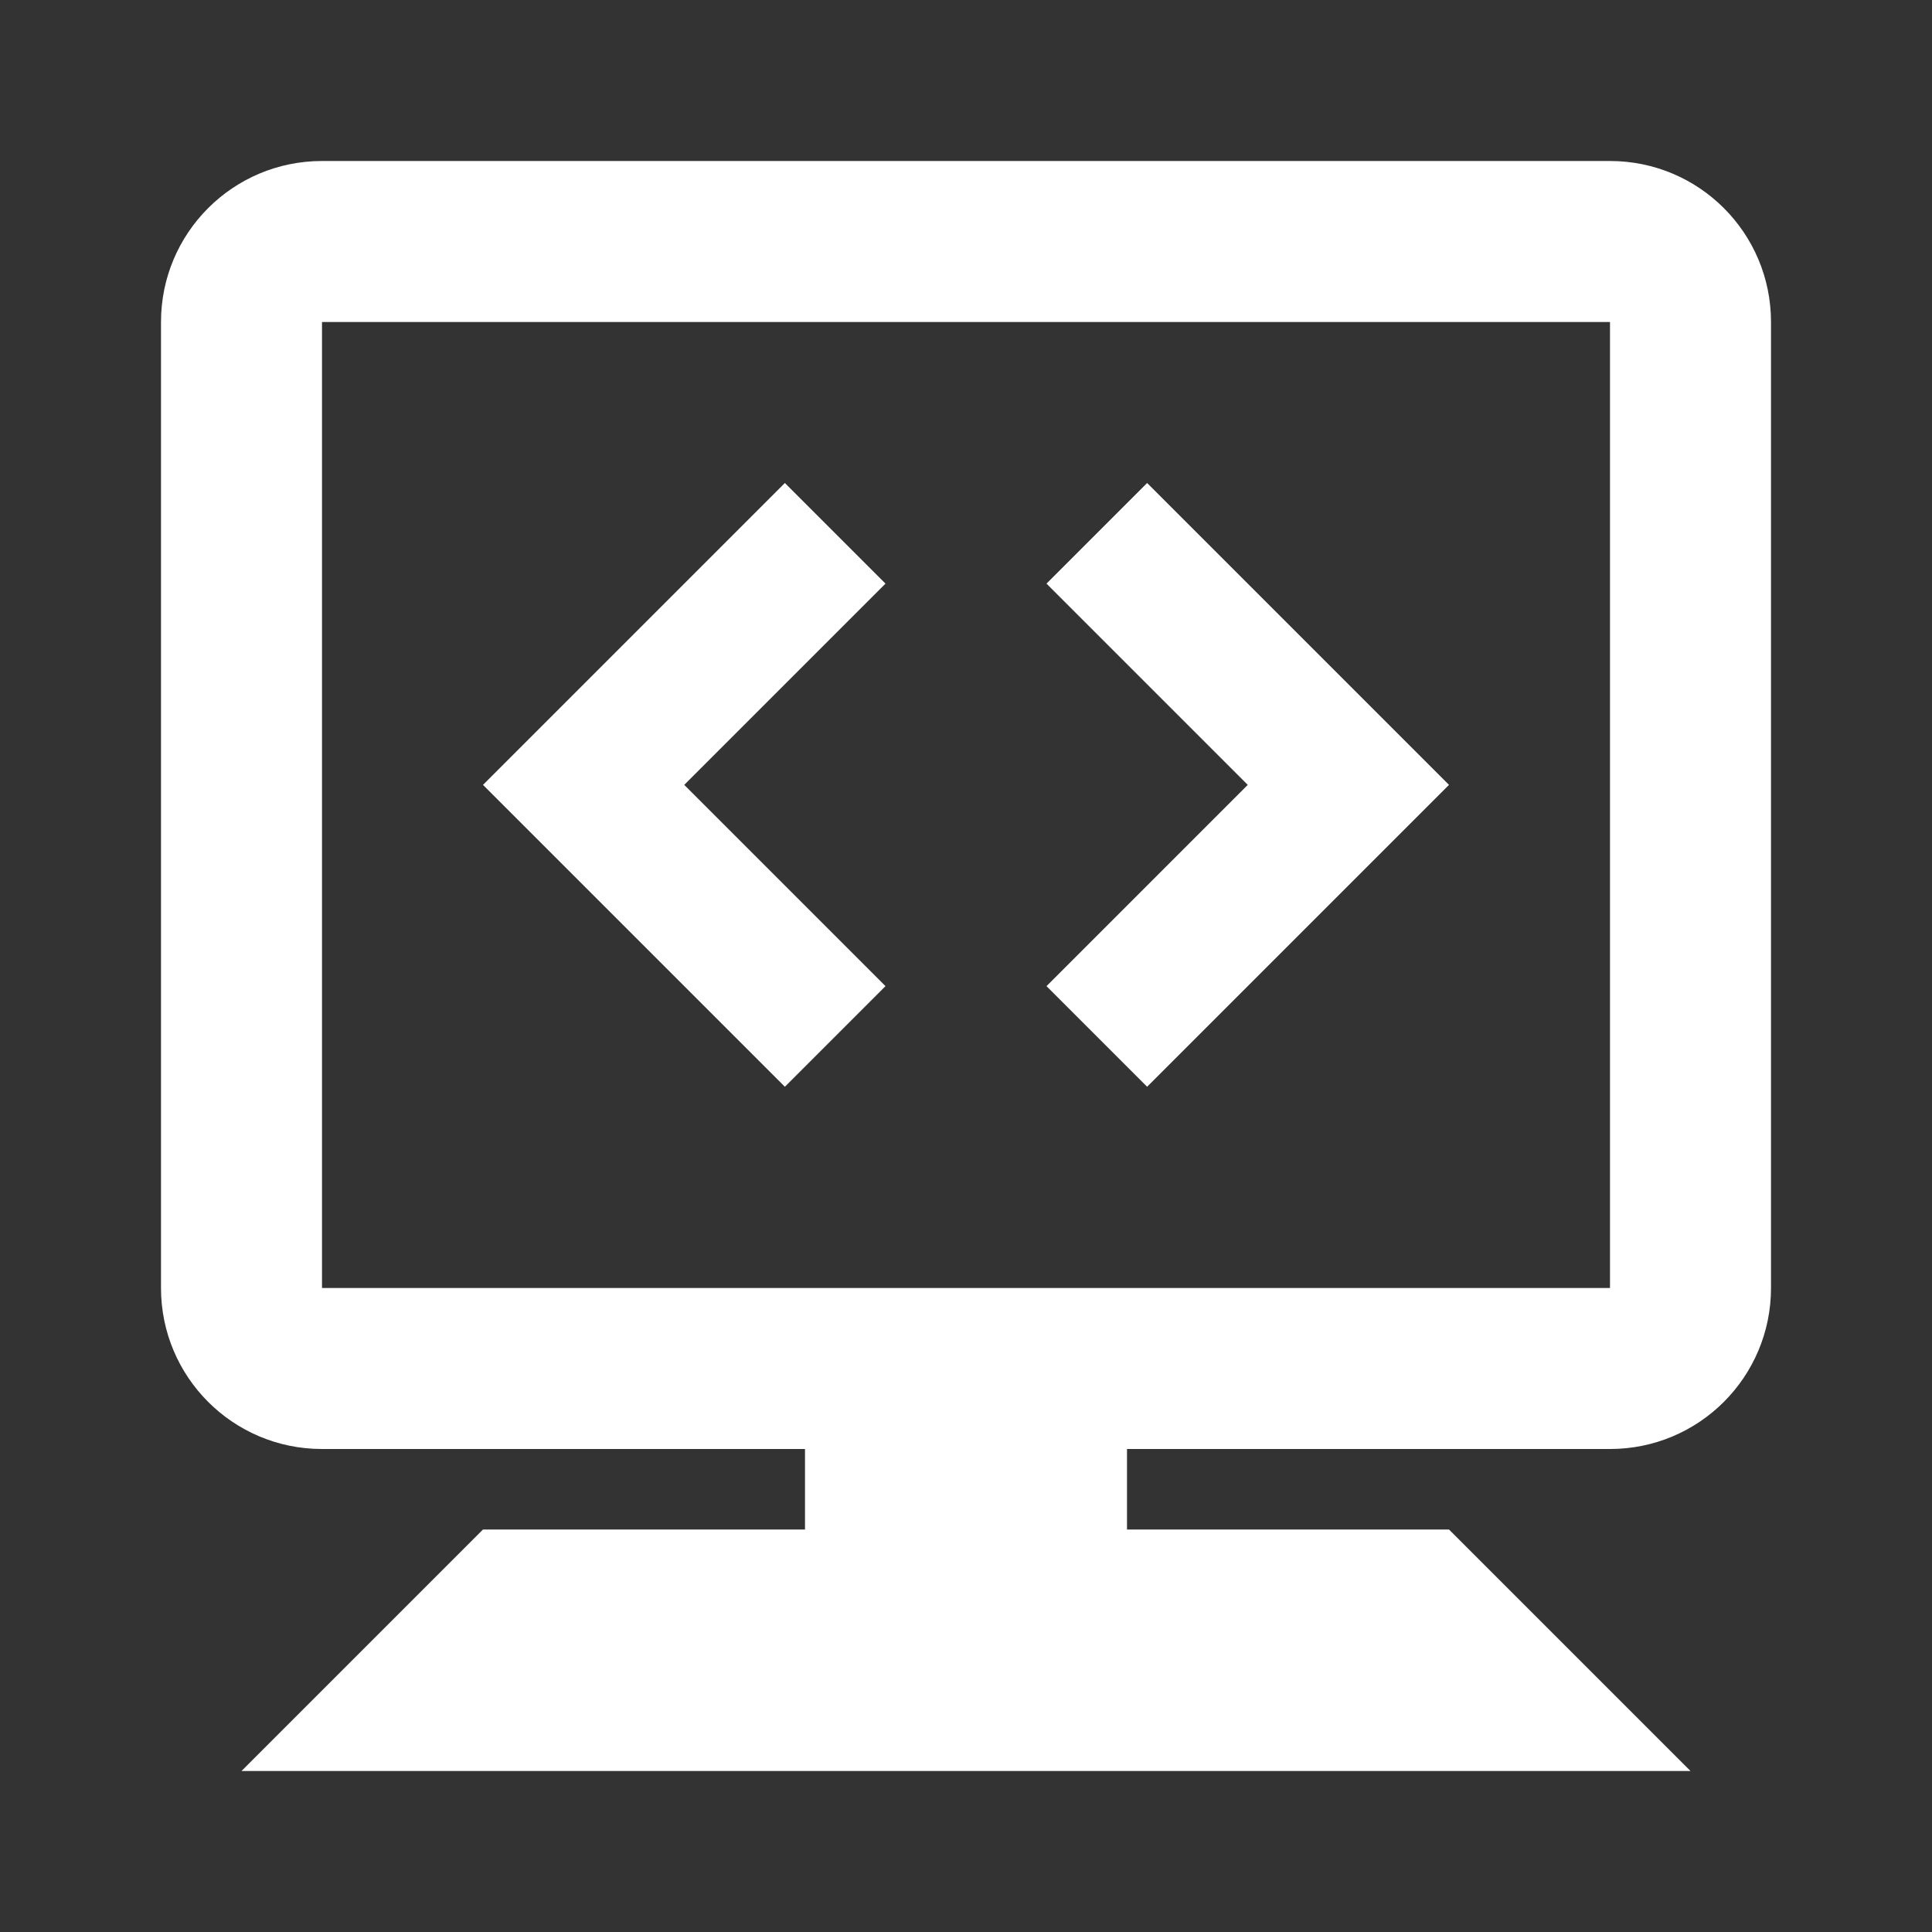 <svg width="96" height="96" viewBox="0 0 96 96" fill="none" xmlns="http://www.w3.org/2000/svg">
<rect x="0" y="0" width="96" height="96" fill="#333333" stroke="none"/>
<path d="M16 8C11.578 8 8 11.578 8 16V64C8 68.422 11.578 72 16 72H40V76H24L12 88H84L72 76H56V72H80C84.422 72 88 68.422 88 64V16C88 11.578 84.422 8 80 8H16ZM16 16H80V64H16V16ZM39 24L24 39L39 54L44 49L34 39L44 29L39 24ZM57 24L52 29L62 39L52 49L57 54L72 39L57 24Z" fill="white"/>
</svg>
